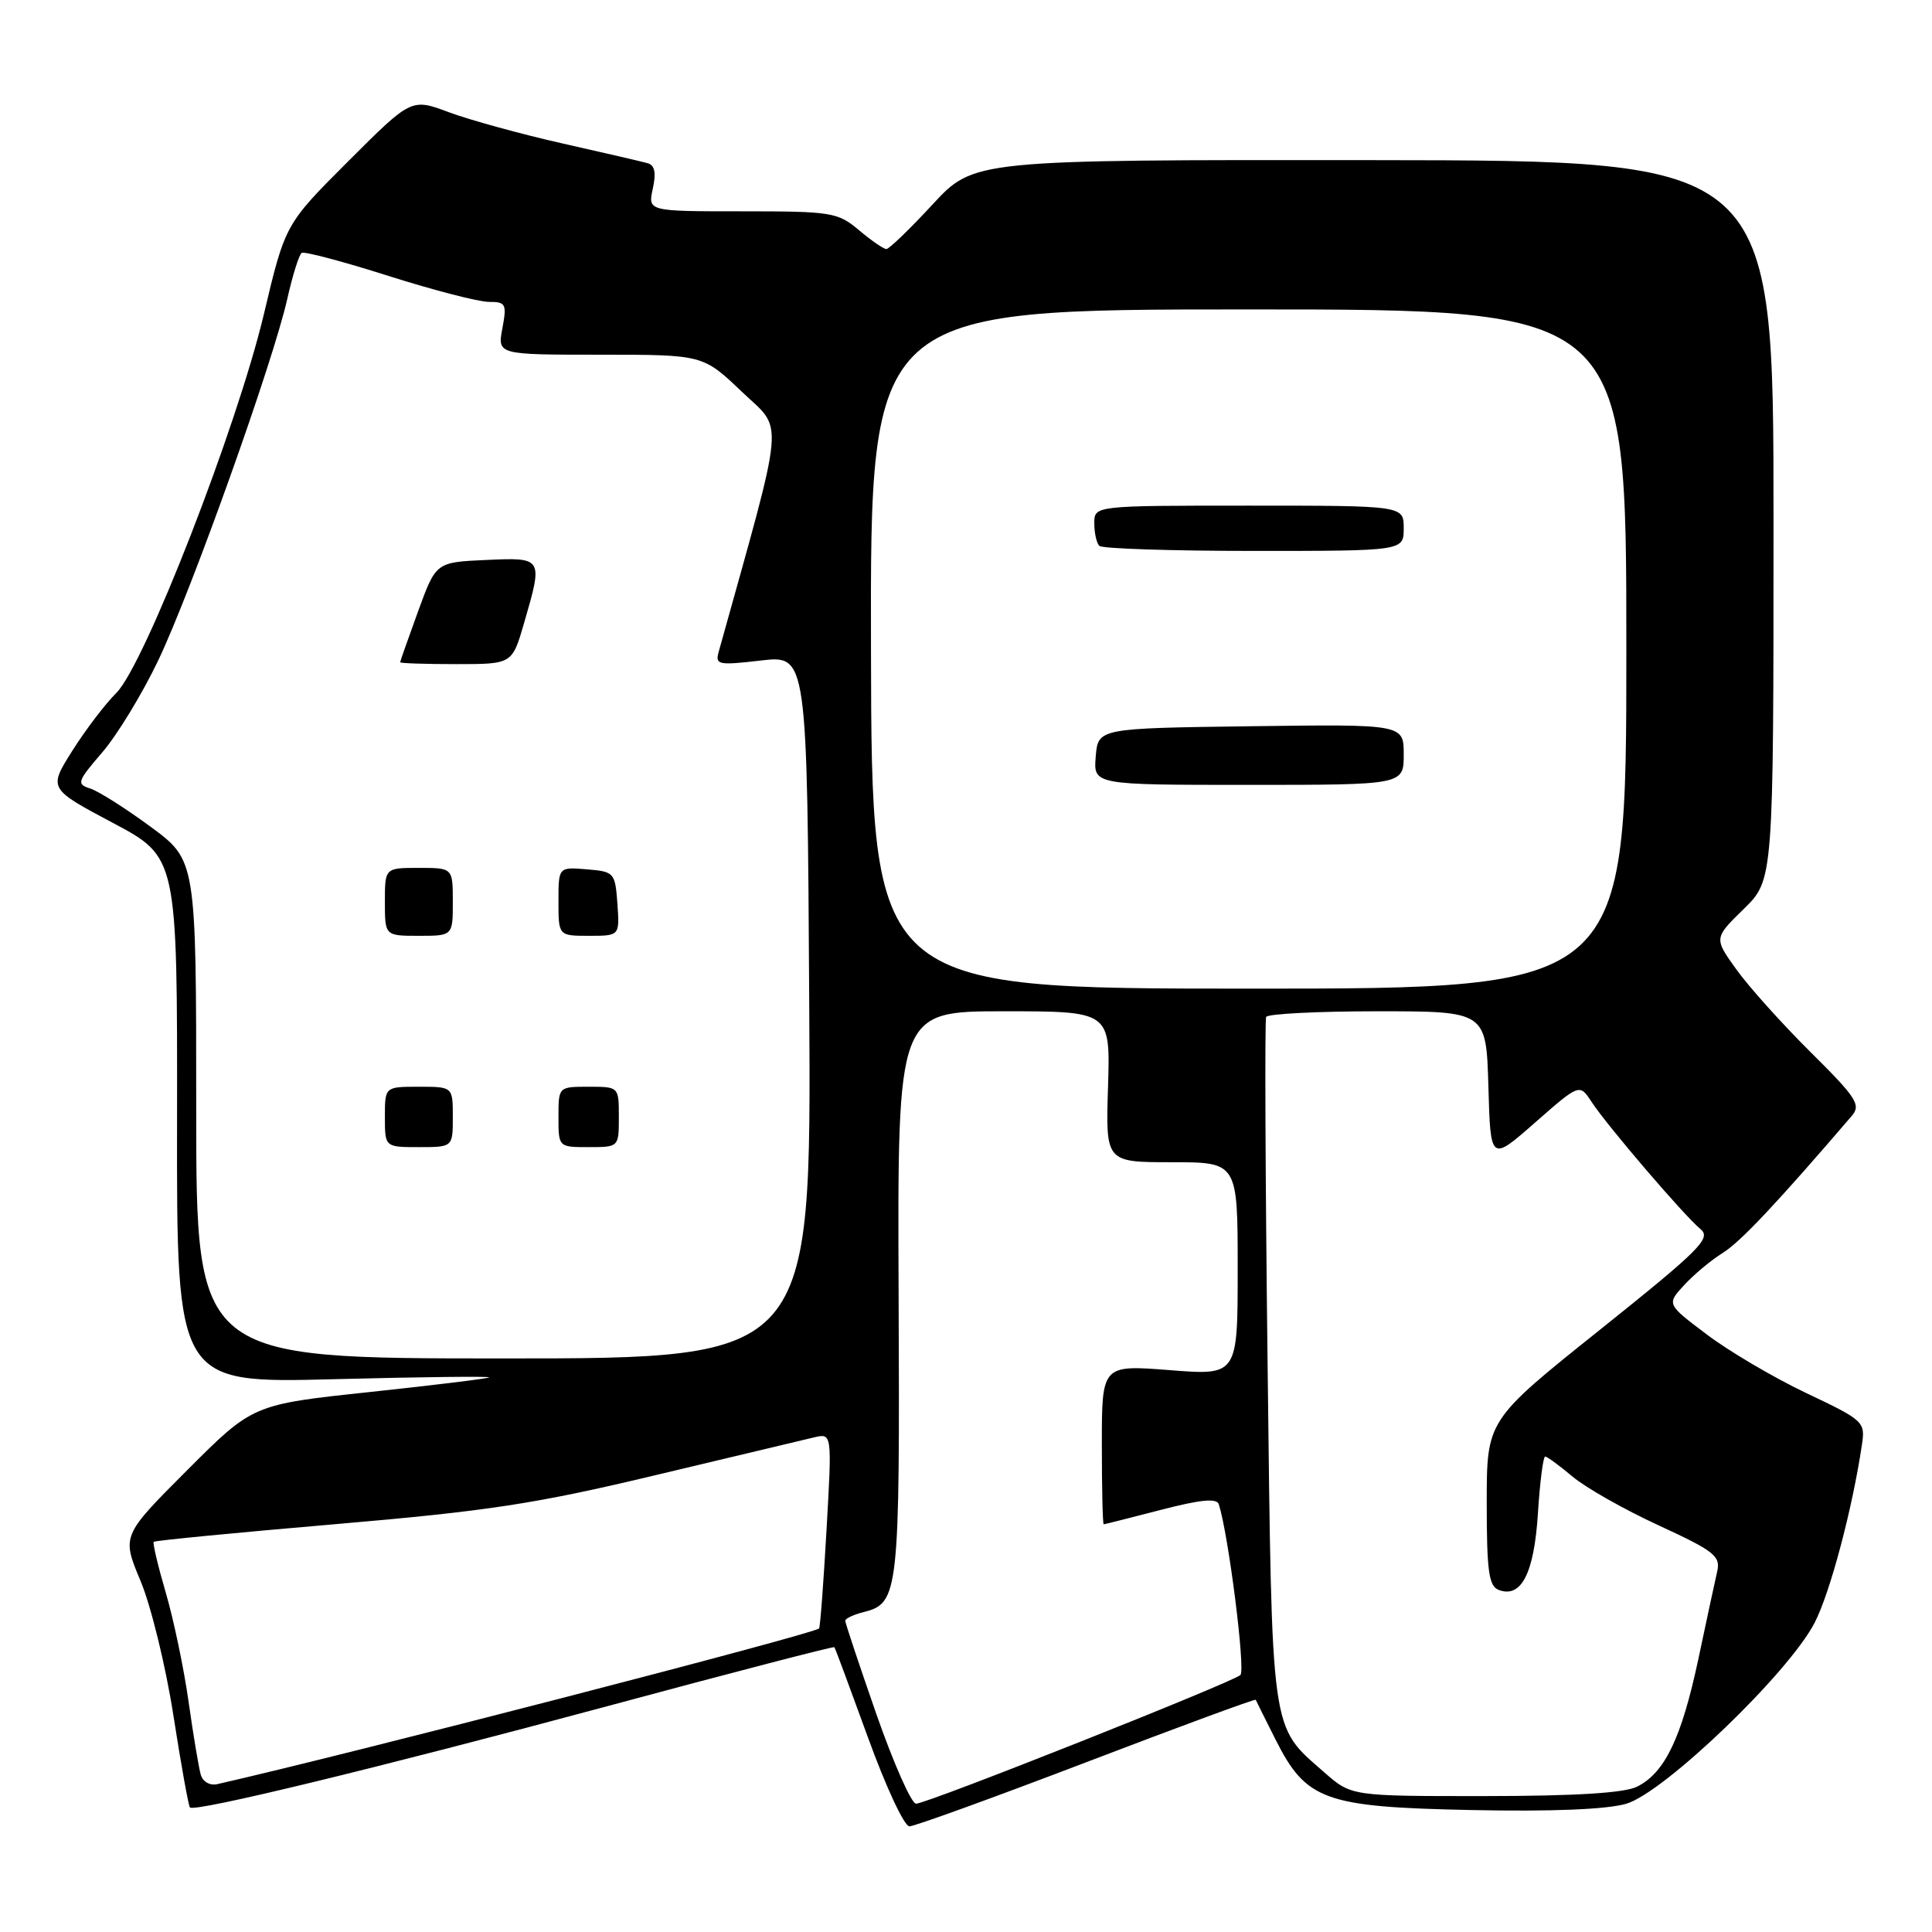 <?xml version="1.0" encoding="UTF-8" standalone="no"?>
<!DOCTYPE svg PUBLIC "-//W3C//DTD SVG 1.1//EN" "http://www.w3.org/Graphics/SVG/1.1/DTD/svg11.dtd" >
<svg xmlns="http://www.w3.org/2000/svg" xmlns:xlink="http://www.w3.org/1999/xlink" version="1.1" viewBox="0 0 256 256">
 <g >
 <path fill="currentColor"
d=" M 144.00 233.48 C 156.26 228.79 166.33 225.08 166.39 225.23 C 166.45 225.38 167.62 227.73 169.00 230.47 C 173.08 238.57 175.48 239.44 194.98 239.84 C 205.61 240.06 212.88 239.76 215.48 239.01 C 220.51 237.54 237.05 221.64 240.46 215.00 C 242.52 210.98 245.46 199.90 246.72 191.40 C 247.17 188.40 246.94 188.19 239.34 184.59 C 235.03 182.54 229.10 179.05 226.17 176.83 C 220.83 172.81 220.83 172.81 223.17 170.27 C 224.45 168.88 226.76 166.95 228.30 166.00 C 230.62 164.56 235.51 159.36 245.37 147.86 C 246.62 146.41 246.01 145.46 239.92 139.42 C 236.15 135.68 231.72 130.75 230.08 128.46 C 227.10 124.31 227.10 124.31 231.05 120.45 C 235.00 116.59 235.00 116.59 235.00 68.93 C 235.00 21.27 235.00 21.27 182.03 21.22 C 129.06 21.17 129.06 21.17 123.58 27.08 C 120.57 30.34 117.81 33.00 117.45 33.00 C 117.08 33.00 115.45 31.87 113.82 30.50 C 111.00 28.13 110.22 28.00 98.34 28.00 C 85.84 28.00 85.84 28.00 86.50 25.00 C 86.96 22.91 86.76 21.89 85.83 21.63 C 85.10 21.42 80.00 20.24 74.50 19.00 C 69.00 17.76 62.25 15.90 59.50 14.88 C 54.51 13.01 54.51 13.01 46.15 21.36 C 37.79 29.72 37.79 29.72 34.97 41.61 C 31.39 56.66 19.15 88.10 15.42 91.81 C 13.93 93.29 11.30 96.75 9.57 99.50 C 6.42 104.50 6.42 104.50 14.96 109.04 C 23.50 113.58 23.50 113.58 23.46 148.44 C 23.41 183.29 23.41 183.29 44.27 182.75 C 55.74 182.45 64.98 182.35 64.81 182.51 C 64.64 182.67 57.53 183.54 49.00 184.45 C 33.50 186.10 33.50 186.10 24.81 194.80 C 16.12 203.50 16.12 203.50 18.63 209.50 C 20.01 212.80 21.97 220.82 22.98 227.33 C 23.99 233.83 24.98 239.31 25.17 239.50 C 25.82 240.15 50.39 234.18 80.43 226.09 C 96.89 221.65 110.45 218.13 110.56 218.26 C 110.67 218.39 112.67 223.79 115.02 230.25 C 117.36 236.71 119.82 242.00 120.50 242.00 C 121.17 242.00 131.75 238.16 144.00 233.48 Z  M 116.13 227.15 C 113.86 220.63 112.00 215.06 112.00 214.76 C 112.00 214.46 113.11 213.94 114.47 213.60 C 119.09 212.44 119.24 211.07 119.07 171.35 C 118.92 134.00 118.92 134.00 133.03 134.00 C 147.13 134.00 147.13 134.00 146.82 144.00 C 146.50 154.00 146.50 154.00 155.25 154.00 C 164.00 154.00 164.00 154.00 164.00 168.13 C 164.00 182.26 164.00 182.26 155.00 181.55 C 146.00 180.85 146.00 180.85 146.00 191.42 C 146.00 197.24 146.11 201.99 146.25 201.98 C 146.39 201.97 149.79 201.11 153.81 200.07 C 159.12 198.69 161.23 198.49 161.50 199.33 C 162.79 203.39 165.06 221.32 164.36 221.95 C 163.20 222.97 122.80 239.01 121.38 239.00 C 120.77 239.00 118.41 233.67 116.13 227.15 Z  M 175.48 234.85 C 168.29 228.54 168.56 230.46 167.96 180.50 C 167.66 155.75 167.58 135.16 167.77 134.75 C 167.96 134.34 174.60 134.00 182.52 134.00 C 196.93 134.00 196.93 134.00 197.22 143.96 C 197.50 153.93 197.50 153.93 203.40 148.75 C 209.30 143.57 209.30 143.57 210.90 146.02 C 212.94 149.14 223.15 161.07 225.32 162.86 C 226.79 164.07 225.33 165.53 211.99 176.21 C 197.00 188.19 197.00 188.19 197.00 199.13 C 197.00 208.16 197.27 210.17 198.58 210.67 C 201.57 211.81 203.27 208.51 203.78 200.57 C 204.04 196.41 204.48 193.00 204.74 193.00 C 205.00 193.00 206.63 194.19 208.36 195.65 C 210.09 197.11 215.22 200.02 219.78 202.12 C 227.15 205.52 228.00 206.18 227.54 208.22 C 227.25 209.47 226.12 214.72 225.03 219.88 C 222.81 230.28 220.61 234.88 216.95 236.73 C 215.28 237.58 208.85 237.98 196.78 237.99 C 179.07 238.00 179.07 238.00 175.48 234.85 Z  M 26.60 235.15 C 26.34 234.24 25.61 229.90 24.99 225.50 C 24.37 221.10 23.01 214.60 21.97 211.05 C 20.93 207.50 20.21 204.46 20.37 204.30 C 20.53 204.13 31.36 203.08 44.44 201.96 C 64.72 200.22 70.94 199.27 86.85 195.47 C 97.11 193.02 106.57 190.76 107.87 190.46 C 110.25 189.90 110.25 189.90 109.52 202.70 C 109.12 209.74 108.68 215.62 108.53 215.78 C 107.86 216.50 45.79 232.56 28.78 236.41 C 27.81 236.63 26.87 236.09 26.60 235.15 Z  M 26.00 147.00 C 26.00 114.00 26.00 114.00 19.97 109.56 C 16.65 107.11 13.04 104.83 11.95 104.48 C 10.11 103.90 10.23 103.55 13.56 99.68 C 15.54 97.38 18.87 91.90 20.97 87.50 C 25.38 78.25 36.20 47.94 38.07 39.59 C 38.77 36.47 39.63 33.73 39.98 33.51 C 40.33 33.29 45.50 34.66 51.47 36.56 C 57.43 38.45 63.42 40.00 64.77 40.00 C 67.03 40.00 67.17 40.27 66.57 43.50 C 65.91 47.00 65.91 47.00 79.53 47.00 C 93.15 47.00 93.15 47.00 98.29 51.90 C 103.90 57.25 104.16 54.30 95.23 86.37 C 94.75 88.09 95.16 88.18 100.83 87.52 C 106.96 86.81 106.96 86.81 107.23 133.40 C 107.50 180.00 107.50 180.00 66.75 180.00 C 26.00 180.00 26.00 180.00 26.00 147.00 Z  M 60.00 148.00 C 60.00 144.00 60.00 144.00 55.50 144.00 C 51.00 144.00 51.00 144.00 51.00 148.00 C 51.00 152.00 51.00 152.00 55.50 152.00 C 60.00 152.00 60.00 152.00 60.00 148.00 Z  M 82.00 148.00 C 82.00 144.00 82.00 144.00 78.00 144.00 C 74.00 144.00 74.00 144.00 74.00 148.00 C 74.00 152.00 74.00 152.00 78.00 152.00 C 82.00 152.00 82.00 152.00 82.00 148.00 Z  M 60.00 119.50 C 60.00 115.00 60.00 115.00 55.50 115.00 C 51.00 115.00 51.00 115.00 51.00 119.50 C 51.00 124.00 51.00 124.00 55.50 124.00 C 60.00 124.00 60.00 124.00 60.00 119.50 Z  M 81.81 119.75 C 81.51 115.62 81.39 115.49 77.75 115.19 C 74.00 114.88 74.00 114.88 74.00 119.44 C 74.00 124.00 74.00 124.00 78.06 124.00 C 82.11 124.00 82.11 124.00 81.81 119.75 Z  M 69.43 82.60 C 71.97 73.85 71.98 73.86 64.39 74.20 C 57.77 74.50 57.77 74.50 55.40 81.00 C 54.10 84.58 53.03 87.61 53.02 87.75 C 53.01 87.89 56.34 88.00 60.43 88.00 C 67.86 88.00 67.86 88.00 69.43 82.60 Z  M 115.41 86.00 C 115.31 41.00 115.31 41.00 165.41 41.00 C 215.50 41.00 215.50 41.00 215.50 86.00 C 215.50 131.00 215.50 131.00 165.50 131.00 C 115.50 130.99 115.50 130.99 115.41 86.00 Z  M 186.00 99.98 C 186.00 95.96 186.00 95.96 165.75 96.23 C 145.50 96.50 145.50 96.50 145.19 100.25 C 144.88 104.00 144.88 104.00 165.44 104.00 C 186.00 104.00 186.00 104.00 186.00 99.98 Z  M 186.00 70.00 C 186.00 67.00 186.00 67.00 165.50 67.00 C 145.00 67.00 145.00 67.00 145.00 69.33 C 145.00 70.62 145.30 71.97 145.67 72.33 C 146.03 72.70 155.26 73.00 166.17 73.00 C 186.00 73.00 186.00 73.00 186.00 70.00 Z "/>
</g>
</svg>